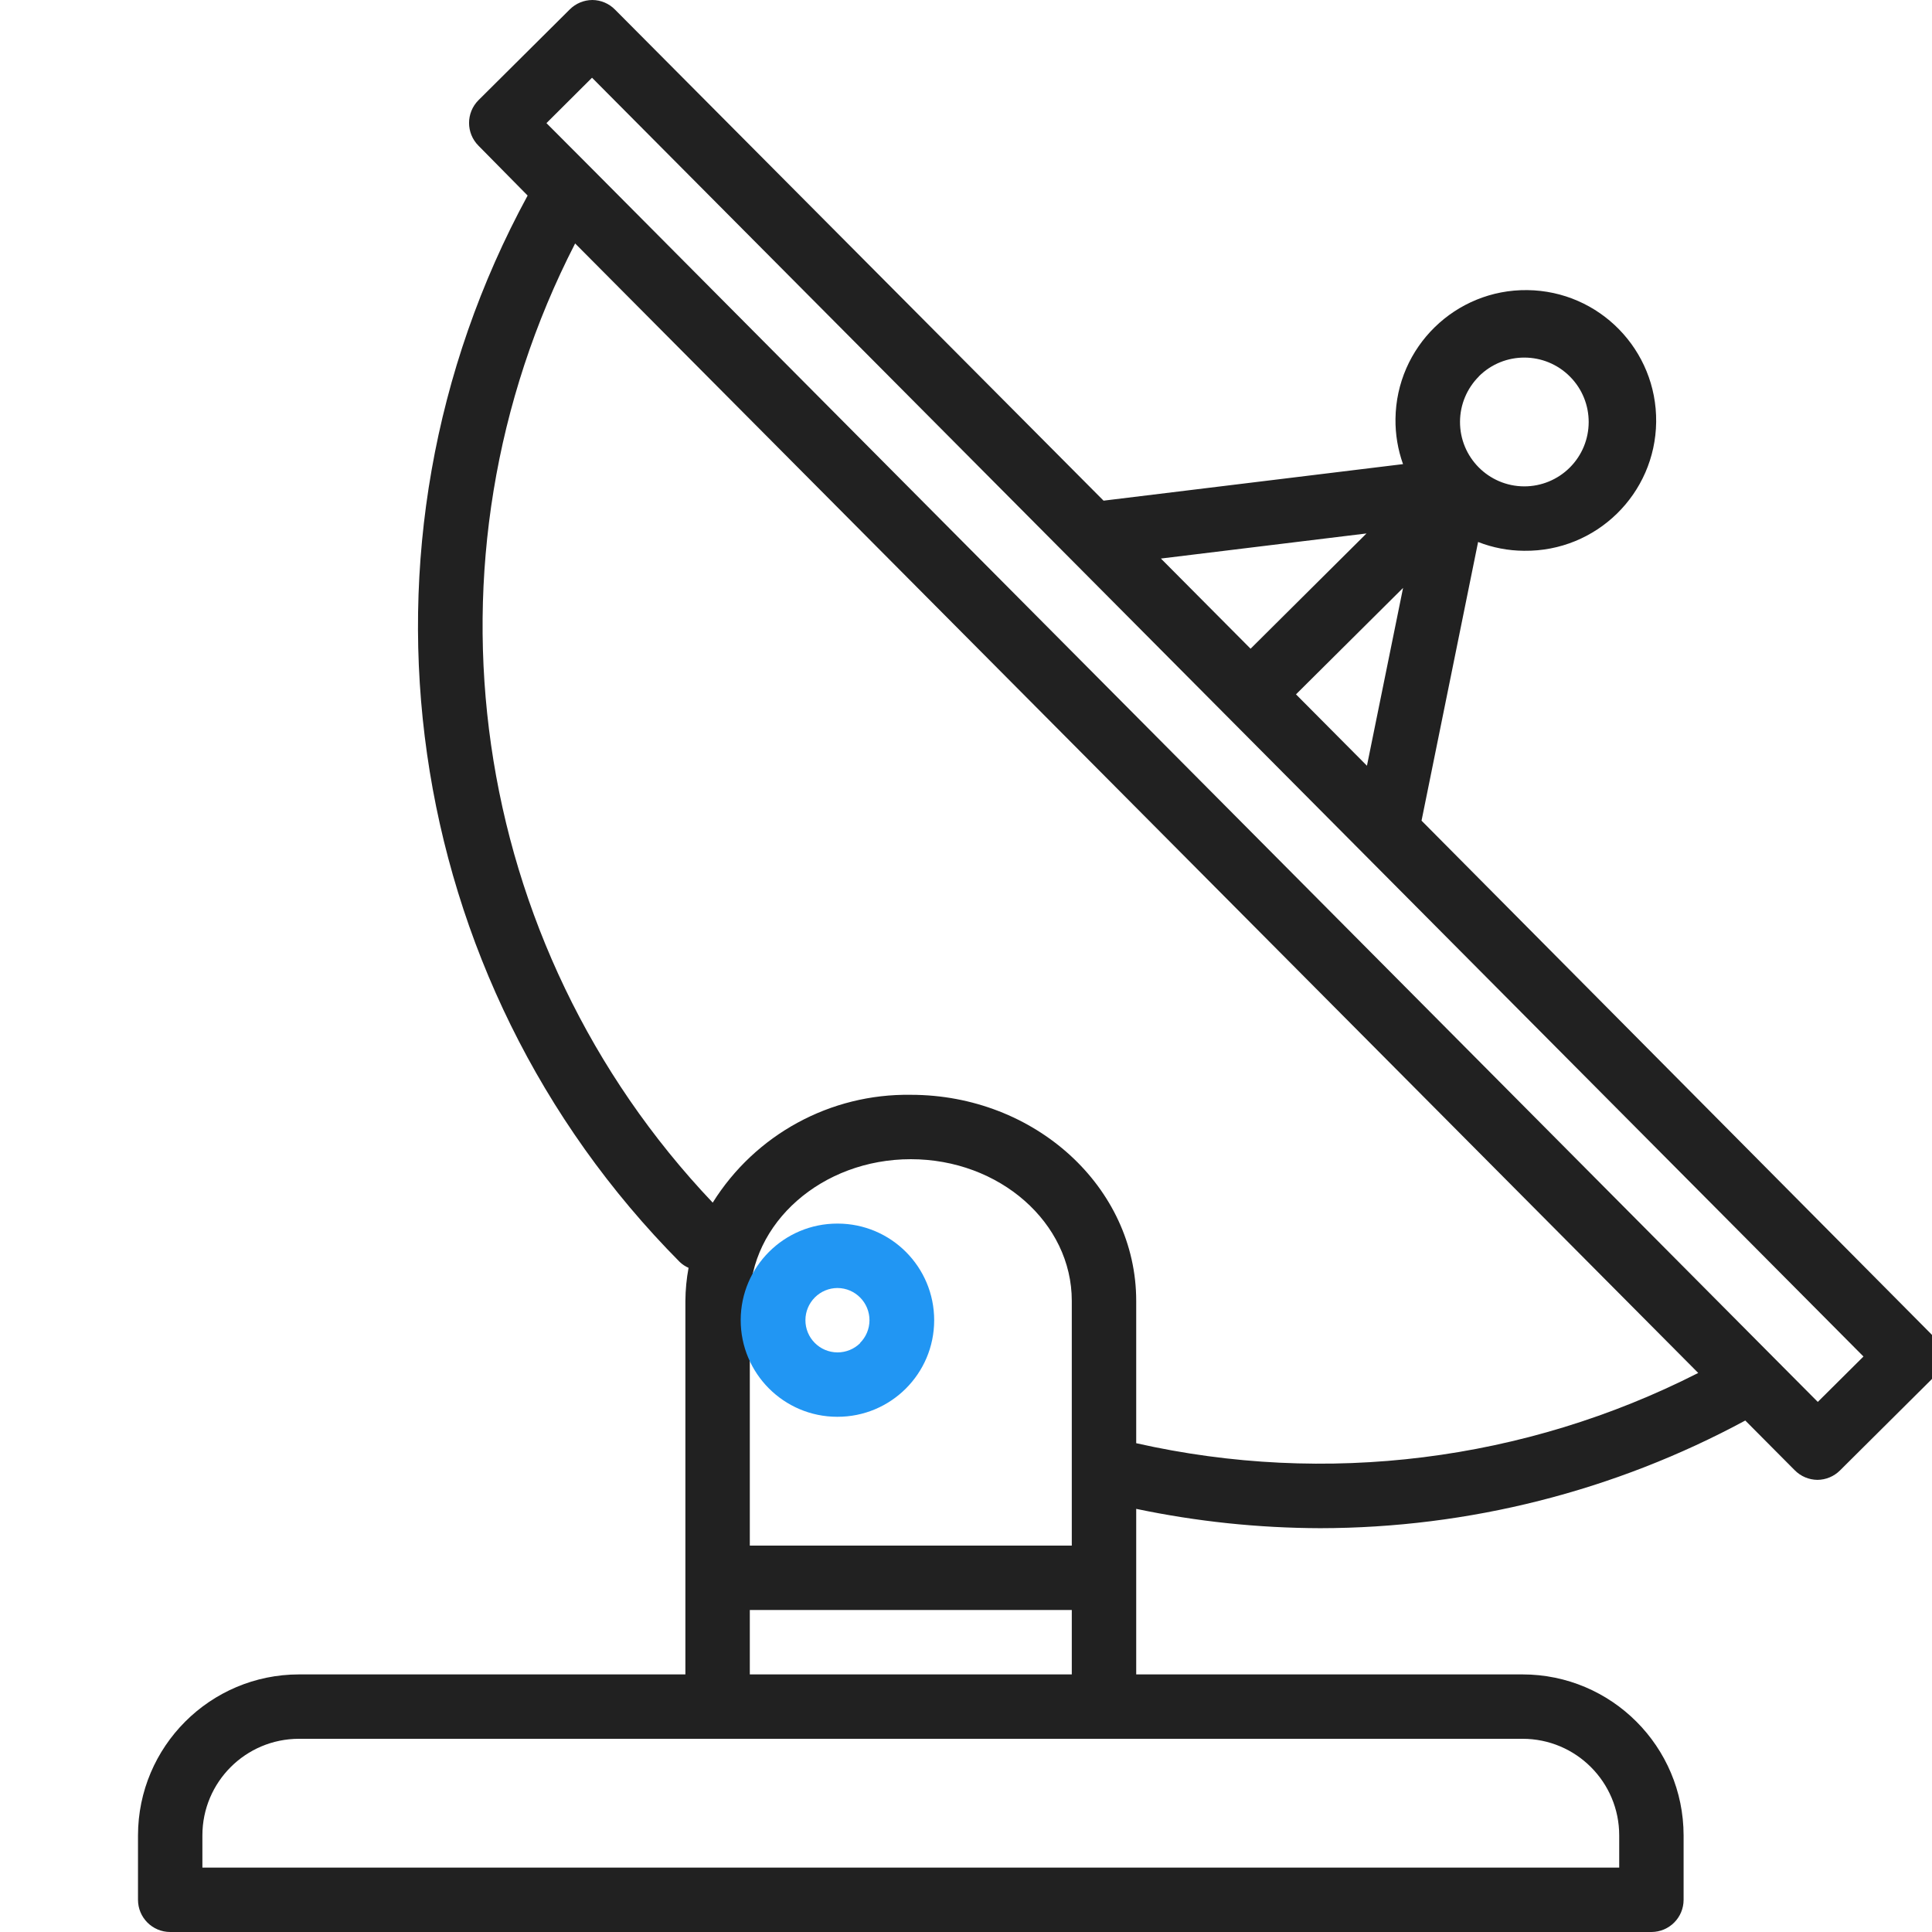 <svg  viewBox="0 0 70 70" fill="none" xmlns="http://www.w3.org/2000/svg">
<g clip-path="url(#clip0_1_333)">
<g style="mix-blend-mode:hard-light">
<path d="M69.974 48.339L51.505 29.734L53.554 19.637C54.083 19.844 54.646 19.952 55.213 19.956H55.227C57.835 19.987 59.975 17.897 60.006 15.289C60.036 12.681 57.947 10.542 55.339 10.511C52.731 10.48 50.592 12.569 50.561 15.178C50.554 15.736 50.647 16.291 50.834 16.816L39.984 18.14L22.285 0.35C22.068 0.128 21.772 0.002 21.462 0C21.155 0.002 20.862 0.124 20.645 0.34L17.336 3.63C16.881 4.085 16.881 4.824 17.336 5.279L19.117 7.085C12.219 19.768 14.46 35.474 24.628 45.723C24.721 45.812 24.829 45.884 24.948 45.936C24.874 46.331 24.836 46.732 24.833 47.133V60.667H10.833C7.613 60.67 5.004 63.28 5 66.5V68.833C5 69.478 5.522 70 6.167 70H59.833C60.478 70 61 69.478 61 68.833V66.5C60.996 63.28 58.387 60.67 55.167 60.667H41.167V54.669C43.36 55.129 45.594 55.363 47.835 55.369C53.212 55.363 58.504 54.023 63.235 51.468L65.025 53.268C65.242 53.489 65.538 53.615 65.849 53.618C66.155 53.616 66.448 53.494 66.665 53.278L69.974 49.988C70.429 49.533 70.429 48.794 69.974 48.339ZM53.582 13.635C54.496 12.726 55.973 12.73 56.882 13.644C57.791 14.557 57.787 16.035 56.873 16.944C56.436 17.378 55.844 17.623 55.227 17.622H55.22C53.932 17.616 52.892 16.566 52.899 15.277C52.902 14.66 53.15 14.07 53.587 13.635H53.582ZM50.836 21.301L49.527 27.744L46.956 25.158L50.836 21.301ZM49.511 19.328L45.311 23.504L42.062 20.237L49.511 19.328ZM55.167 63C57.1 63 58.667 64.567 58.667 66.5V67.667H7.333V66.5C7.333 64.567 8.9 63 10.833 63H55.167ZM38.833 58.333V60.667H27.167V58.333H38.833ZM27.167 56V47.133C27.167 44.303 29.784 42 33 42C36.217 42 38.833 44.303 38.833 47.133V56H27.167ZM41.167 52.29V47.133C41.167 43.016 37.503 39.667 33 39.667C30.088 39.622 27.366 41.104 25.823 43.574C16.946 34.225 14.948 20.288 20.838 8.821L61.53 49.745C55.246 52.942 48.043 53.842 41.167 52.29ZM65.862 50.794L64.218 49.141L21.45 6.116L19.799 4.461L21.45 2.816L38.808 20.272C38.816 20.272 38.821 20.287 38.829 20.293L67.517 49.149L65.862 50.794Z" fill="#212121"/>
</g>
<path d="M30.353 44.333H30.342C28.409 44.33 26.84 45.895 26.837 47.828C26.834 49.761 28.399 51.33 30.332 51.333H30.342C32.275 51.336 33.845 49.772 33.847 47.839C33.85 45.906 32.286 44.336 30.353 44.333ZM31.169 48.66C30.95 48.879 30.652 49.001 30.342 49C29.698 48.997 29.178 48.472 29.182 47.827C29.183 47.519 29.307 47.224 29.526 47.006C29.743 46.79 30.036 46.668 30.342 46.667C30.987 46.67 31.506 47.195 31.503 47.839C31.501 48.148 31.378 48.443 31.159 48.66H31.169Z" fill="#2196F3"/>
</g>
<defs>
<clipPath id="clip0_1_333">
<rect width="70" height="70" fill="white"/>
</clipPath>
</defs>
</svg>
